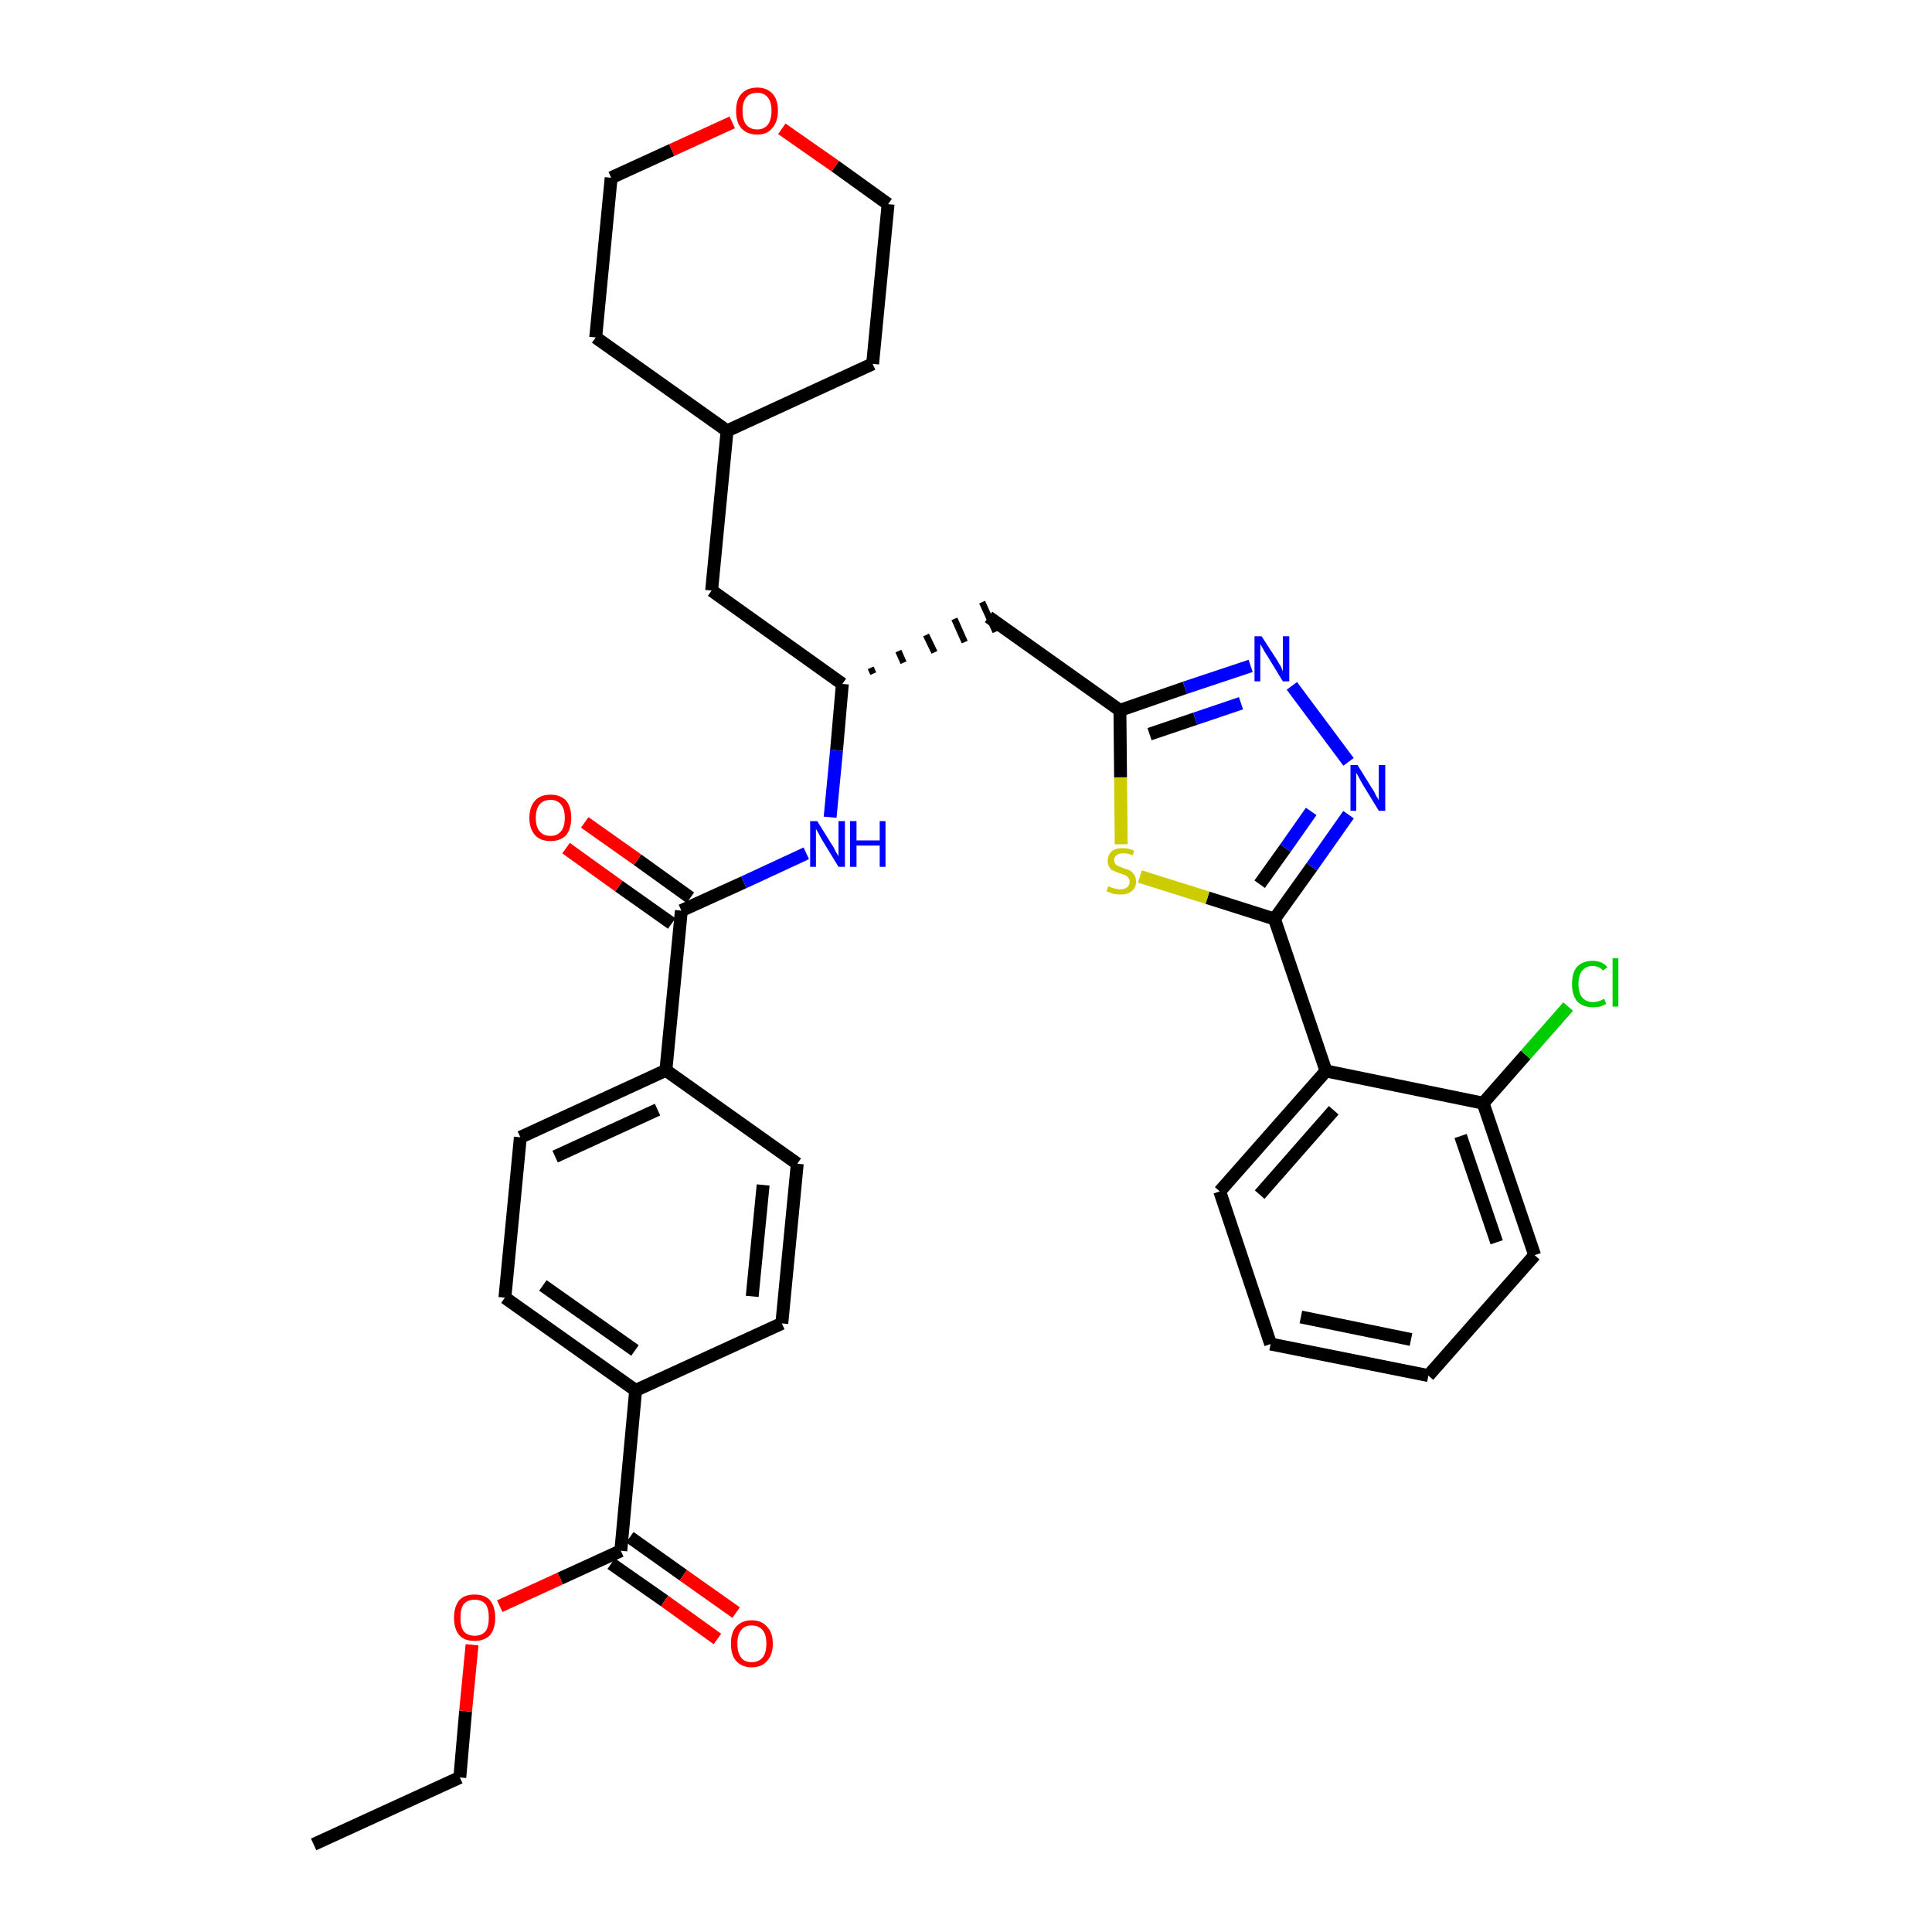 <?xml version='1.0' encoding='iso-8859-1'?>
<svg version='1.1' baseProfile='full'
              xmlns='http://www.w3.org/2000/svg'
                      xmlns:rdkit='http://www.rdkit.org/xml'
                      xmlns:xlink='http://www.w3.org/1999/xlink'
                  xml:space='preserve'
width='300px' height='300px' viewBox='0 0 300 300'>
<!-- END OF HEADER -->
<path class='bond-0 atom-0 atom-1' d='M 48.7,286.4 L 71.4,276.0' style='fill:none;fill-rule:evenodd;stroke:#000000;stroke-width:2.0px;stroke-linecap:butt;stroke-linejoin:miter;stroke-opacity:1' />
<path class='bond-1 atom-1 atom-2' d='M 71.4,276.0 L 72.3,265.7' style='fill:none;fill-rule:evenodd;stroke:#000000;stroke-width:2.0px;stroke-linecap:butt;stroke-linejoin:miter;stroke-opacity:1' />
<path class='bond-1 atom-1 atom-2' d='M 72.3,265.7 L 73.3,255.4' style='fill:none;fill-rule:evenodd;stroke:#FF0000;stroke-width:2.0px;stroke-linecap:butt;stroke-linejoin:miter;stroke-opacity:1' />
<path class='bond-2 atom-2 atom-3' d='M 77.6,249.4 L 87.0,245.1' style='fill:none;fill-rule:evenodd;stroke:#FF0000;stroke-width:2.0px;stroke-linecap:butt;stroke-linejoin:miter;stroke-opacity:1' />
<path class='bond-2 atom-2 atom-3' d='M 87.0,245.1 L 96.4,240.8' style='fill:none;fill-rule:evenodd;stroke:#000000;stroke-width:2.0px;stroke-linecap:butt;stroke-linejoin:miter;stroke-opacity:1' />
<path class='bond-3 atom-3 atom-4' d='M 94.9,242.8 L 103.2,248.6' style='fill:none;fill-rule:evenodd;stroke:#000000;stroke-width:2.0px;stroke-linecap:butt;stroke-linejoin:miter;stroke-opacity:1' />
<path class='bond-3 atom-3 atom-4' d='M 103.2,248.6 L 111.4,254.5' style='fill:none;fill-rule:evenodd;stroke:#FF0000;stroke-width:2.0px;stroke-linecap:butt;stroke-linejoin:miter;stroke-opacity:1' />
<path class='bond-3 atom-3 atom-4' d='M 97.8,238.7 L 106.1,244.6' style='fill:none;fill-rule:evenodd;stroke:#000000;stroke-width:2.0px;stroke-linecap:butt;stroke-linejoin:miter;stroke-opacity:1' />
<path class='bond-3 atom-3 atom-4' d='M 106.1,244.6 L 114.3,250.4' style='fill:none;fill-rule:evenodd;stroke:#FF0000;stroke-width:2.0px;stroke-linecap:butt;stroke-linejoin:miter;stroke-opacity:1' />
<path class='bond-4 atom-3 atom-5' d='M 96.4,240.8 L 98.7,215.9' style='fill:none;fill-rule:evenodd;stroke:#000000;stroke-width:2.0px;stroke-linecap:butt;stroke-linejoin:miter;stroke-opacity:1' />
<path class='bond-5 atom-5 atom-6' d='M 98.7,215.9 L 78.4,201.5' style='fill:none;fill-rule:evenodd;stroke:#000000;stroke-width:2.0px;stroke-linecap:butt;stroke-linejoin:miter;stroke-opacity:1' />
<path class='bond-5 atom-5 atom-6' d='M 98.6,209.7 L 84.3,199.6' style='fill:none;fill-rule:evenodd;stroke:#000000;stroke-width:2.0px;stroke-linecap:butt;stroke-linejoin:miter;stroke-opacity:1' />
<path class='bond-34 atom-34 atom-5' d='M 121.4,205.5 L 98.7,215.9' style='fill:none;fill-rule:evenodd;stroke:#000000;stroke-width:2.0px;stroke-linecap:butt;stroke-linejoin:miter;stroke-opacity:1' />
<path class='bond-6 atom-6 atom-7' d='M 78.4,201.5 L 80.8,176.6' style='fill:none;fill-rule:evenodd;stroke:#000000;stroke-width:2.0px;stroke-linecap:butt;stroke-linejoin:miter;stroke-opacity:1' />
<path class='bond-7 atom-7 atom-8' d='M 80.8,176.6 L 103.4,166.2' style='fill:none;fill-rule:evenodd;stroke:#000000;stroke-width:2.0px;stroke-linecap:butt;stroke-linejoin:miter;stroke-opacity:1' />
<path class='bond-7 atom-7 atom-8' d='M 86.2,179.6 L 102.1,172.3' style='fill:none;fill-rule:evenodd;stroke:#000000;stroke-width:2.0px;stroke-linecap:butt;stroke-linejoin:miter;stroke-opacity:1' />
<path class='bond-8 atom-8 atom-9' d='M 103.4,166.2 L 105.8,141.4' style='fill:none;fill-rule:evenodd;stroke:#000000;stroke-width:2.0px;stroke-linecap:butt;stroke-linejoin:miter;stroke-opacity:1' />
<path class='bond-32 atom-8 atom-33' d='M 103.4,166.2 L 123.8,180.7' style='fill:none;fill-rule:evenodd;stroke:#000000;stroke-width:2.0px;stroke-linecap:butt;stroke-linejoin:miter;stroke-opacity:1' />
<path class='bond-9 atom-9 atom-10' d='M 107.2,139.4 L 99.0,133.5' style='fill:none;fill-rule:evenodd;stroke:#000000;stroke-width:2.0px;stroke-linecap:butt;stroke-linejoin:miter;stroke-opacity:1' />
<path class='bond-9 atom-9 atom-10' d='M 99.0,133.5 L 90.8,127.7' style='fill:none;fill-rule:evenodd;stroke:#FF0000;stroke-width:2.0px;stroke-linecap:butt;stroke-linejoin:miter;stroke-opacity:1' />
<path class='bond-9 atom-9 atom-10' d='M 104.3,143.4 L 96.1,137.6' style='fill:none;fill-rule:evenodd;stroke:#000000;stroke-width:2.0px;stroke-linecap:butt;stroke-linejoin:miter;stroke-opacity:1' />
<path class='bond-9 atom-9 atom-10' d='M 96.1,137.6 L 87.9,131.7' style='fill:none;fill-rule:evenodd;stroke:#FF0000;stroke-width:2.0px;stroke-linecap:butt;stroke-linejoin:miter;stroke-opacity:1' />
<path class='bond-10 atom-9 atom-11' d='M 105.8,141.4 L 115.5,137.0' style='fill:none;fill-rule:evenodd;stroke:#000000;stroke-width:2.0px;stroke-linecap:butt;stroke-linejoin:miter;stroke-opacity:1' />
<path class='bond-10 atom-9 atom-11' d='M 115.5,137.0 L 125.2,132.5' style='fill:none;fill-rule:evenodd;stroke:#0000FF;stroke-width:2.0px;stroke-linecap:butt;stroke-linejoin:miter;stroke-opacity:1' />
<path class='bond-11 atom-11 atom-12' d='M 128.9,126.9 L 129.9,116.5' style='fill:none;fill-rule:evenodd;stroke:#0000FF;stroke-width:2.0px;stroke-linecap:butt;stroke-linejoin:miter;stroke-opacity:1' />
<path class='bond-11 atom-11 atom-12' d='M 129.9,116.5 L 130.8,106.2' style='fill:none;fill-rule:evenodd;stroke:#000000;stroke-width:2.0px;stroke-linecap:butt;stroke-linejoin:miter;stroke-opacity:1' />
<path class='bond-12 atom-12 atom-13' d='M 135.6,104.6 L 135.2,103.7' style='fill:none;fill-rule:evenodd;stroke:#000000;stroke-width:1.0px;stroke-linecap:butt;stroke-linejoin:miter;stroke-opacity:1' />
<path class='bond-12 atom-12 atom-13' d='M 140.3,102.9 L 139.5,101.1' style='fill:none;fill-rule:evenodd;stroke:#000000;stroke-width:1.0px;stroke-linecap:butt;stroke-linejoin:miter;stroke-opacity:1' />
<path class='bond-12 atom-12 atom-13' d='M 145.1,101.3 L 143.8,98.6' style='fill:none;fill-rule:evenodd;stroke:#000000;stroke-width:1.0px;stroke-linecap:butt;stroke-linejoin:miter;stroke-opacity:1' />
<path class='bond-12 atom-12 atom-13' d='M 149.8,99.7 L 148.2,96.1' style='fill:none;fill-rule:evenodd;stroke:#000000;stroke-width:1.0px;stroke-linecap:butt;stroke-linejoin:miter;stroke-opacity:1' />
<path class='bond-12 atom-12 atom-13' d='M 154.6,98.1 L 152.5,93.5' style='fill:none;fill-rule:evenodd;stroke:#000000;stroke-width:1.0px;stroke-linecap:butt;stroke-linejoin:miter;stroke-opacity:1' />
<path class='bond-25 atom-12 atom-26' d='M 130.8,106.2 L 110.5,91.7' style='fill:none;fill-rule:evenodd;stroke:#000000;stroke-width:2.0px;stroke-linecap:butt;stroke-linejoin:miter;stroke-opacity:1' />
<path class='bond-13 atom-13 atom-14' d='M 153.5,95.8 L 173.9,110.3' style='fill:none;fill-rule:evenodd;stroke:#000000;stroke-width:2.0px;stroke-linecap:butt;stroke-linejoin:miter;stroke-opacity:1' />
<path class='bond-14 atom-14 atom-15' d='M 173.9,110.3 L 184.0,106.8' style='fill:none;fill-rule:evenodd;stroke:#000000;stroke-width:2.0px;stroke-linecap:butt;stroke-linejoin:miter;stroke-opacity:1' />
<path class='bond-14 atom-14 atom-15' d='M 184.0,106.8 L 194.2,103.4' style='fill:none;fill-rule:evenodd;stroke:#0000FF;stroke-width:2.0px;stroke-linecap:butt;stroke-linejoin:miter;stroke-opacity:1' />
<path class='bond-14 atom-14 atom-15' d='M 178.5,114.0 L 185.6,111.6' style='fill:none;fill-rule:evenodd;stroke:#000000;stroke-width:2.0px;stroke-linecap:butt;stroke-linejoin:miter;stroke-opacity:1' />
<path class='bond-14 atom-14 atom-15' d='M 185.6,111.6 L 192.7,109.2' style='fill:none;fill-rule:evenodd;stroke:#0000FF;stroke-width:2.0px;stroke-linecap:butt;stroke-linejoin:miter;stroke-opacity:1' />
<path class='bond-35 atom-25 atom-14' d='M 174.1,131.1 L 174.0,120.7' style='fill:none;fill-rule:evenodd;stroke:#CCCC00;stroke-width:2.0px;stroke-linecap:butt;stroke-linejoin:miter;stroke-opacity:1' />
<path class='bond-35 atom-25 atom-14' d='M 174.0,120.7 L 173.9,110.3' style='fill:none;fill-rule:evenodd;stroke:#000000;stroke-width:2.0px;stroke-linecap:butt;stroke-linejoin:miter;stroke-opacity:1' />
<path class='bond-15 atom-15 atom-16' d='M 200.6,106.5 L 209.4,118.3' style='fill:none;fill-rule:evenodd;stroke:#0000FF;stroke-width:2.0px;stroke-linecap:butt;stroke-linejoin:miter;stroke-opacity:1' />
<path class='bond-16 atom-16 atom-17' d='M 209.4,126.5 L 203.7,134.6' style='fill:none;fill-rule:evenodd;stroke:#0000FF;stroke-width:2.0px;stroke-linecap:butt;stroke-linejoin:miter;stroke-opacity:1' />
<path class='bond-16 atom-16 atom-17' d='M 203.7,134.6 L 197.9,142.7' style='fill:none;fill-rule:evenodd;stroke:#000000;stroke-width:2.0px;stroke-linecap:butt;stroke-linejoin:miter;stroke-opacity:1' />
<path class='bond-16 atom-16 atom-17' d='M 203.6,126.0 L 199.6,131.7' style='fill:none;fill-rule:evenodd;stroke:#0000FF;stroke-width:2.0px;stroke-linecap:butt;stroke-linejoin:miter;stroke-opacity:1' />
<path class='bond-16 atom-16 atom-17' d='M 199.6,131.7 L 195.6,137.3' style='fill:none;fill-rule:evenodd;stroke:#000000;stroke-width:2.0px;stroke-linecap:butt;stroke-linejoin:miter;stroke-opacity:1' />
<path class='bond-17 atom-17 atom-18' d='M 197.9,142.7 L 205.9,166.3' style='fill:none;fill-rule:evenodd;stroke:#000000;stroke-width:2.0px;stroke-linecap:butt;stroke-linejoin:miter;stroke-opacity:1' />
<path class='bond-24 atom-17 atom-25' d='M 197.9,142.7 L 187.5,139.4' style='fill:none;fill-rule:evenodd;stroke:#000000;stroke-width:2.0px;stroke-linecap:butt;stroke-linejoin:miter;stroke-opacity:1' />
<path class='bond-24 atom-17 atom-25' d='M 187.5,139.4 L 177.0,136.1' style='fill:none;fill-rule:evenodd;stroke:#CCCC00;stroke-width:2.0px;stroke-linecap:butt;stroke-linejoin:miter;stroke-opacity:1' />
<path class='bond-18 atom-18 atom-19' d='M 205.9,166.3 L 189.4,185.0' style='fill:none;fill-rule:evenodd;stroke:#000000;stroke-width:2.0px;stroke-linecap:butt;stroke-linejoin:miter;stroke-opacity:1' />
<path class='bond-18 atom-18 atom-19' d='M 207.1,172.4 L 195.6,185.5' style='fill:none;fill-rule:evenodd;stroke:#000000;stroke-width:2.0px;stroke-linecap:butt;stroke-linejoin:miter;stroke-opacity:1' />
<path class='bond-37 atom-23 atom-18' d='M 230.3,171.3 L 205.9,166.3' style='fill:none;fill-rule:evenodd;stroke:#000000;stroke-width:2.0px;stroke-linecap:butt;stroke-linejoin:miter;stroke-opacity:1' />
<path class='bond-19 atom-19 atom-20' d='M 189.4,185.0 L 197.3,208.7' style='fill:none;fill-rule:evenodd;stroke:#000000;stroke-width:2.0px;stroke-linecap:butt;stroke-linejoin:miter;stroke-opacity:1' />
<path class='bond-20 atom-20 atom-21' d='M 197.3,208.7 L 221.8,213.6' style='fill:none;fill-rule:evenodd;stroke:#000000;stroke-width:2.0px;stroke-linecap:butt;stroke-linejoin:miter;stroke-opacity:1' />
<path class='bond-20 atom-20 atom-21' d='M 202.0,204.5 L 219.1,208.0' style='fill:none;fill-rule:evenodd;stroke:#000000;stroke-width:2.0px;stroke-linecap:butt;stroke-linejoin:miter;stroke-opacity:1' />
<path class='bond-21 atom-21 atom-22' d='M 221.8,213.6 L 238.3,194.9' style='fill:none;fill-rule:evenodd;stroke:#000000;stroke-width:2.0px;stroke-linecap:butt;stroke-linejoin:miter;stroke-opacity:1' />
<path class='bond-22 atom-22 atom-23' d='M 238.3,194.9 L 230.3,171.3' style='fill:none;fill-rule:evenodd;stroke:#000000;stroke-width:2.0px;stroke-linecap:butt;stroke-linejoin:miter;stroke-opacity:1' />
<path class='bond-22 atom-22 atom-23' d='M 232.4,192.9 L 226.8,176.4' style='fill:none;fill-rule:evenodd;stroke:#000000;stroke-width:2.0px;stroke-linecap:butt;stroke-linejoin:miter;stroke-opacity:1' />
<path class='bond-23 atom-23 atom-24' d='M 230.3,171.3 L 236.9,163.8' style='fill:none;fill-rule:evenodd;stroke:#000000;stroke-width:2.0px;stroke-linecap:butt;stroke-linejoin:miter;stroke-opacity:1' />
<path class='bond-23 atom-23 atom-24' d='M 236.9,163.8 L 243.5,156.3' style='fill:none;fill-rule:evenodd;stroke:#00CC00;stroke-width:2.0px;stroke-linecap:butt;stroke-linejoin:miter;stroke-opacity:1' />
<path class='bond-26 atom-26 atom-27' d='M 110.5,91.7 L 112.9,66.9' style='fill:none;fill-rule:evenodd;stroke:#000000;stroke-width:2.0px;stroke-linecap:butt;stroke-linejoin:miter;stroke-opacity:1' />
<path class='bond-27 atom-27 atom-28' d='M 112.9,66.9 L 135.5,56.5' style='fill:none;fill-rule:evenodd;stroke:#000000;stroke-width:2.0px;stroke-linecap:butt;stroke-linejoin:miter;stroke-opacity:1' />
<path class='bond-36 atom-32 atom-27' d='M 92.5,52.4 L 112.9,66.9' style='fill:none;fill-rule:evenodd;stroke:#000000;stroke-width:2.0px;stroke-linecap:butt;stroke-linejoin:miter;stroke-opacity:1' />
<path class='bond-28 atom-28 atom-29' d='M 135.5,56.5 L 137.9,31.7' style='fill:none;fill-rule:evenodd;stroke:#000000;stroke-width:2.0px;stroke-linecap:butt;stroke-linejoin:miter;stroke-opacity:1' />
<path class='bond-29 atom-29 atom-30' d='M 137.9,31.7 L 129.7,25.8' style='fill:none;fill-rule:evenodd;stroke:#000000;stroke-width:2.0px;stroke-linecap:butt;stroke-linejoin:miter;stroke-opacity:1' />
<path class='bond-29 atom-29 atom-30' d='M 129.7,25.8 L 121.4,20.0' style='fill:none;fill-rule:evenodd;stroke:#FF0000;stroke-width:2.0px;stroke-linecap:butt;stroke-linejoin:miter;stroke-opacity:1' />
<path class='bond-30 atom-30 atom-31' d='M 113.7,19.0 L 104.3,23.3' style='fill:none;fill-rule:evenodd;stroke:#FF0000;stroke-width:2.0px;stroke-linecap:butt;stroke-linejoin:miter;stroke-opacity:1' />
<path class='bond-30 atom-30 atom-31' d='M 104.3,23.3 L 94.9,27.6' style='fill:none;fill-rule:evenodd;stroke:#000000;stroke-width:2.0px;stroke-linecap:butt;stroke-linejoin:miter;stroke-opacity:1' />
<path class='bond-31 atom-31 atom-32' d='M 94.9,27.6 L 92.5,52.4' style='fill:none;fill-rule:evenodd;stroke:#000000;stroke-width:2.0px;stroke-linecap:butt;stroke-linejoin:miter;stroke-opacity:1' />
<path class='bond-33 atom-33 atom-34' d='M 123.8,180.7 L 121.4,205.5' style='fill:none;fill-rule:evenodd;stroke:#000000;stroke-width:2.0px;stroke-linecap:butt;stroke-linejoin:miter;stroke-opacity:1' />
<path class='bond-33 atom-33 atom-34' d='M 118.5,184.0 L 116.8,201.3' style='fill:none;fill-rule:evenodd;stroke:#000000;stroke-width:2.0px;stroke-linecap:butt;stroke-linejoin:miter;stroke-opacity:1' />
<path  class='atom-2' d='M 70.5 251.2
Q 70.5 249.5, 71.3 248.5
Q 72.1 247.6, 73.7 247.6
Q 75.3 247.6, 76.1 248.5
Q 76.9 249.5, 76.9 251.2
Q 76.9 252.9, 76.1 253.9
Q 75.2 254.8, 73.7 254.8
Q 72.1 254.8, 71.3 253.9
Q 70.5 252.9, 70.5 251.2
M 73.7 254.0
Q 74.8 254.0, 75.4 253.3
Q 75.9 252.6, 75.9 251.2
Q 75.9 249.8, 75.4 249.1
Q 74.8 248.4, 73.7 248.4
Q 72.6 248.4, 72.0 249.1
Q 71.5 249.8, 71.5 251.2
Q 71.5 252.6, 72.0 253.3
Q 72.6 254.0, 73.7 254.0
' fill='#FF0000'/>
<path  class='atom-4' d='M 113.5 255.2
Q 113.5 253.5, 114.3 252.6
Q 115.2 251.6, 116.7 251.6
Q 118.3 251.6, 119.1 252.6
Q 120.0 253.5, 120.0 255.2
Q 120.0 257.0, 119.1 257.9
Q 118.3 258.9, 116.7 258.9
Q 115.2 258.9, 114.3 257.9
Q 113.5 257.0, 113.5 255.2
M 116.7 258.1
Q 117.8 258.1, 118.4 257.4
Q 119.0 256.7, 119.0 255.2
Q 119.0 253.8, 118.4 253.1
Q 117.8 252.4, 116.7 252.4
Q 115.6 252.4, 115.1 253.1
Q 114.5 253.8, 114.5 255.2
Q 114.5 256.7, 115.1 257.4
Q 115.6 258.1, 116.7 258.1
' fill='#FF0000'/>
<path  class='atom-10' d='M 82.2 127.0
Q 82.2 125.3, 83.1 124.3
Q 83.9 123.4, 85.5 123.4
Q 87.0 123.4, 87.9 124.3
Q 88.7 125.3, 88.7 127.0
Q 88.7 128.7, 87.9 129.7
Q 87.0 130.6, 85.5 130.6
Q 83.9 130.6, 83.1 129.7
Q 82.2 128.7, 82.2 127.0
M 85.5 129.8
Q 86.5 129.8, 87.1 129.1
Q 87.7 128.4, 87.7 127.0
Q 87.7 125.6, 87.1 124.9
Q 86.5 124.2, 85.5 124.2
Q 84.4 124.2, 83.8 124.9
Q 83.2 125.6, 83.2 127.0
Q 83.2 128.4, 83.8 129.1
Q 84.4 129.8, 85.5 129.8
' fill='#FF0000'/>
<path  class='atom-11' d='M 126.9 127.5
L 129.2 131.2
Q 129.5 131.6, 129.8 132.3
Q 130.2 132.9, 130.2 133.0
L 130.2 127.5
L 131.2 127.5
L 131.2 134.6
L 130.2 134.6
L 127.7 130.5
Q 127.4 130.0, 127.1 129.4
Q 126.8 128.9, 126.7 128.7
L 126.7 134.6
L 125.8 134.6
L 125.8 127.5
L 126.9 127.5
' fill='#0000FF'/>
<path  class='atom-11' d='M 132.0 127.5
L 133.0 127.5
L 133.0 130.5
L 136.6 130.5
L 136.6 127.5
L 137.5 127.5
L 137.5 134.6
L 136.6 134.6
L 136.6 131.3
L 133.0 131.3
L 133.0 134.6
L 132.0 134.6
L 132.0 127.5
' fill='#0000FF'/>
<path  class='atom-15' d='M 195.9 98.8
L 198.3 102.5
Q 198.5 102.9, 198.9 103.5
Q 199.2 104.2, 199.2 104.3
L 199.2 98.8
L 200.2 98.8
L 200.2 105.8
L 199.2 105.8
L 196.7 101.7
Q 196.4 101.3, 196.1 100.7
Q 195.8 100.2, 195.7 100.0
L 195.7 105.8
L 194.8 105.8
L 194.8 98.8
L 195.9 98.8
' fill='#0000FF'/>
<path  class='atom-16' d='M 210.8 118.8
L 213.1 122.5
Q 213.4 122.9, 213.7 123.6
Q 214.1 124.2, 214.1 124.3
L 214.1 118.8
L 215.1 118.8
L 215.1 125.9
L 214.1 125.9
L 211.6 121.8
Q 211.3 121.3, 211.0 120.7
Q 210.7 120.2, 210.6 120.0
L 210.6 125.9
L 209.7 125.9
L 209.7 118.8
L 210.8 118.8
' fill='#0000FF'/>
<path  class='atom-24' d='M 244.1 152.8
Q 244.1 151.0, 244.9 150.1
Q 245.8 149.2, 247.3 149.2
Q 248.8 149.2, 249.6 150.2
L 248.9 150.7
Q 248.3 150.0, 247.3 150.0
Q 246.3 150.0, 245.7 150.7
Q 245.1 151.4, 245.1 152.8
Q 245.1 154.2, 245.7 154.9
Q 246.3 155.6, 247.4 155.6
Q 248.2 155.6, 249.1 155.1
L 249.4 155.9
Q 249.0 156.1, 248.5 156.3
Q 247.9 156.4, 247.3 156.4
Q 245.8 156.4, 244.9 155.5
Q 244.1 154.5, 244.1 152.8
' fill='#00CC00'/>
<path  class='atom-24' d='M 250.4 148.8
L 251.3 148.8
L 251.3 156.3
L 250.4 156.3
L 250.4 148.8
' fill='#00CC00'/>
<path  class='atom-25' d='M 172.1 137.6
Q 172.2 137.7, 172.5 137.8
Q 172.9 137.9, 173.2 138.0
Q 173.6 138.1, 173.9 138.1
Q 174.6 138.1, 175.0 137.8
Q 175.4 137.5, 175.4 136.9
Q 175.4 136.5, 175.2 136.3
Q 175.0 136.0, 174.7 135.9
Q 174.4 135.8, 173.9 135.6
Q 173.3 135.4, 172.9 135.2
Q 172.5 135.1, 172.3 134.7
Q 172.0 134.3, 172.0 133.7
Q 172.0 132.8, 172.6 132.2
Q 173.2 131.7, 174.4 131.7
Q 175.2 131.7, 176.1 132.1
L 175.9 132.8
Q 175.1 132.5, 174.4 132.5
Q 173.7 132.5, 173.4 132.8
Q 173.0 133.1, 173.0 133.5
Q 173.0 133.9, 173.2 134.2
Q 173.4 134.4, 173.7 134.5
Q 174.0 134.6, 174.4 134.8
Q 175.1 135.0, 175.5 135.2
Q 175.8 135.4, 176.1 135.8
Q 176.4 136.2, 176.4 136.9
Q 176.4 137.9, 175.7 138.4
Q 175.1 138.9, 174.0 138.9
Q 173.4 138.9, 172.9 138.8
Q 172.4 138.6, 171.8 138.4
L 172.1 137.6
' fill='#CCCC00'/>
<path  class='atom-30' d='M 114.3 17.2
Q 114.3 15.5, 115.1 14.6
Q 116.0 13.6, 117.6 13.6
Q 119.1 13.6, 120.0 14.6
Q 120.8 15.5, 120.8 17.2
Q 120.8 18.9, 119.9 19.9
Q 119.1 20.9, 117.6 20.9
Q 116.0 20.9, 115.1 19.9
Q 114.3 19.0, 114.3 17.2
M 117.6 20.1
Q 118.6 20.1, 119.2 19.4
Q 119.8 18.6, 119.8 17.2
Q 119.8 15.8, 119.2 15.1
Q 118.6 14.4, 117.6 14.4
Q 116.5 14.4, 115.9 15.1
Q 115.3 15.8, 115.3 17.2
Q 115.3 18.7, 115.9 19.4
Q 116.5 20.1, 117.6 20.1
' fill='#FF0000'/>
</svg>
